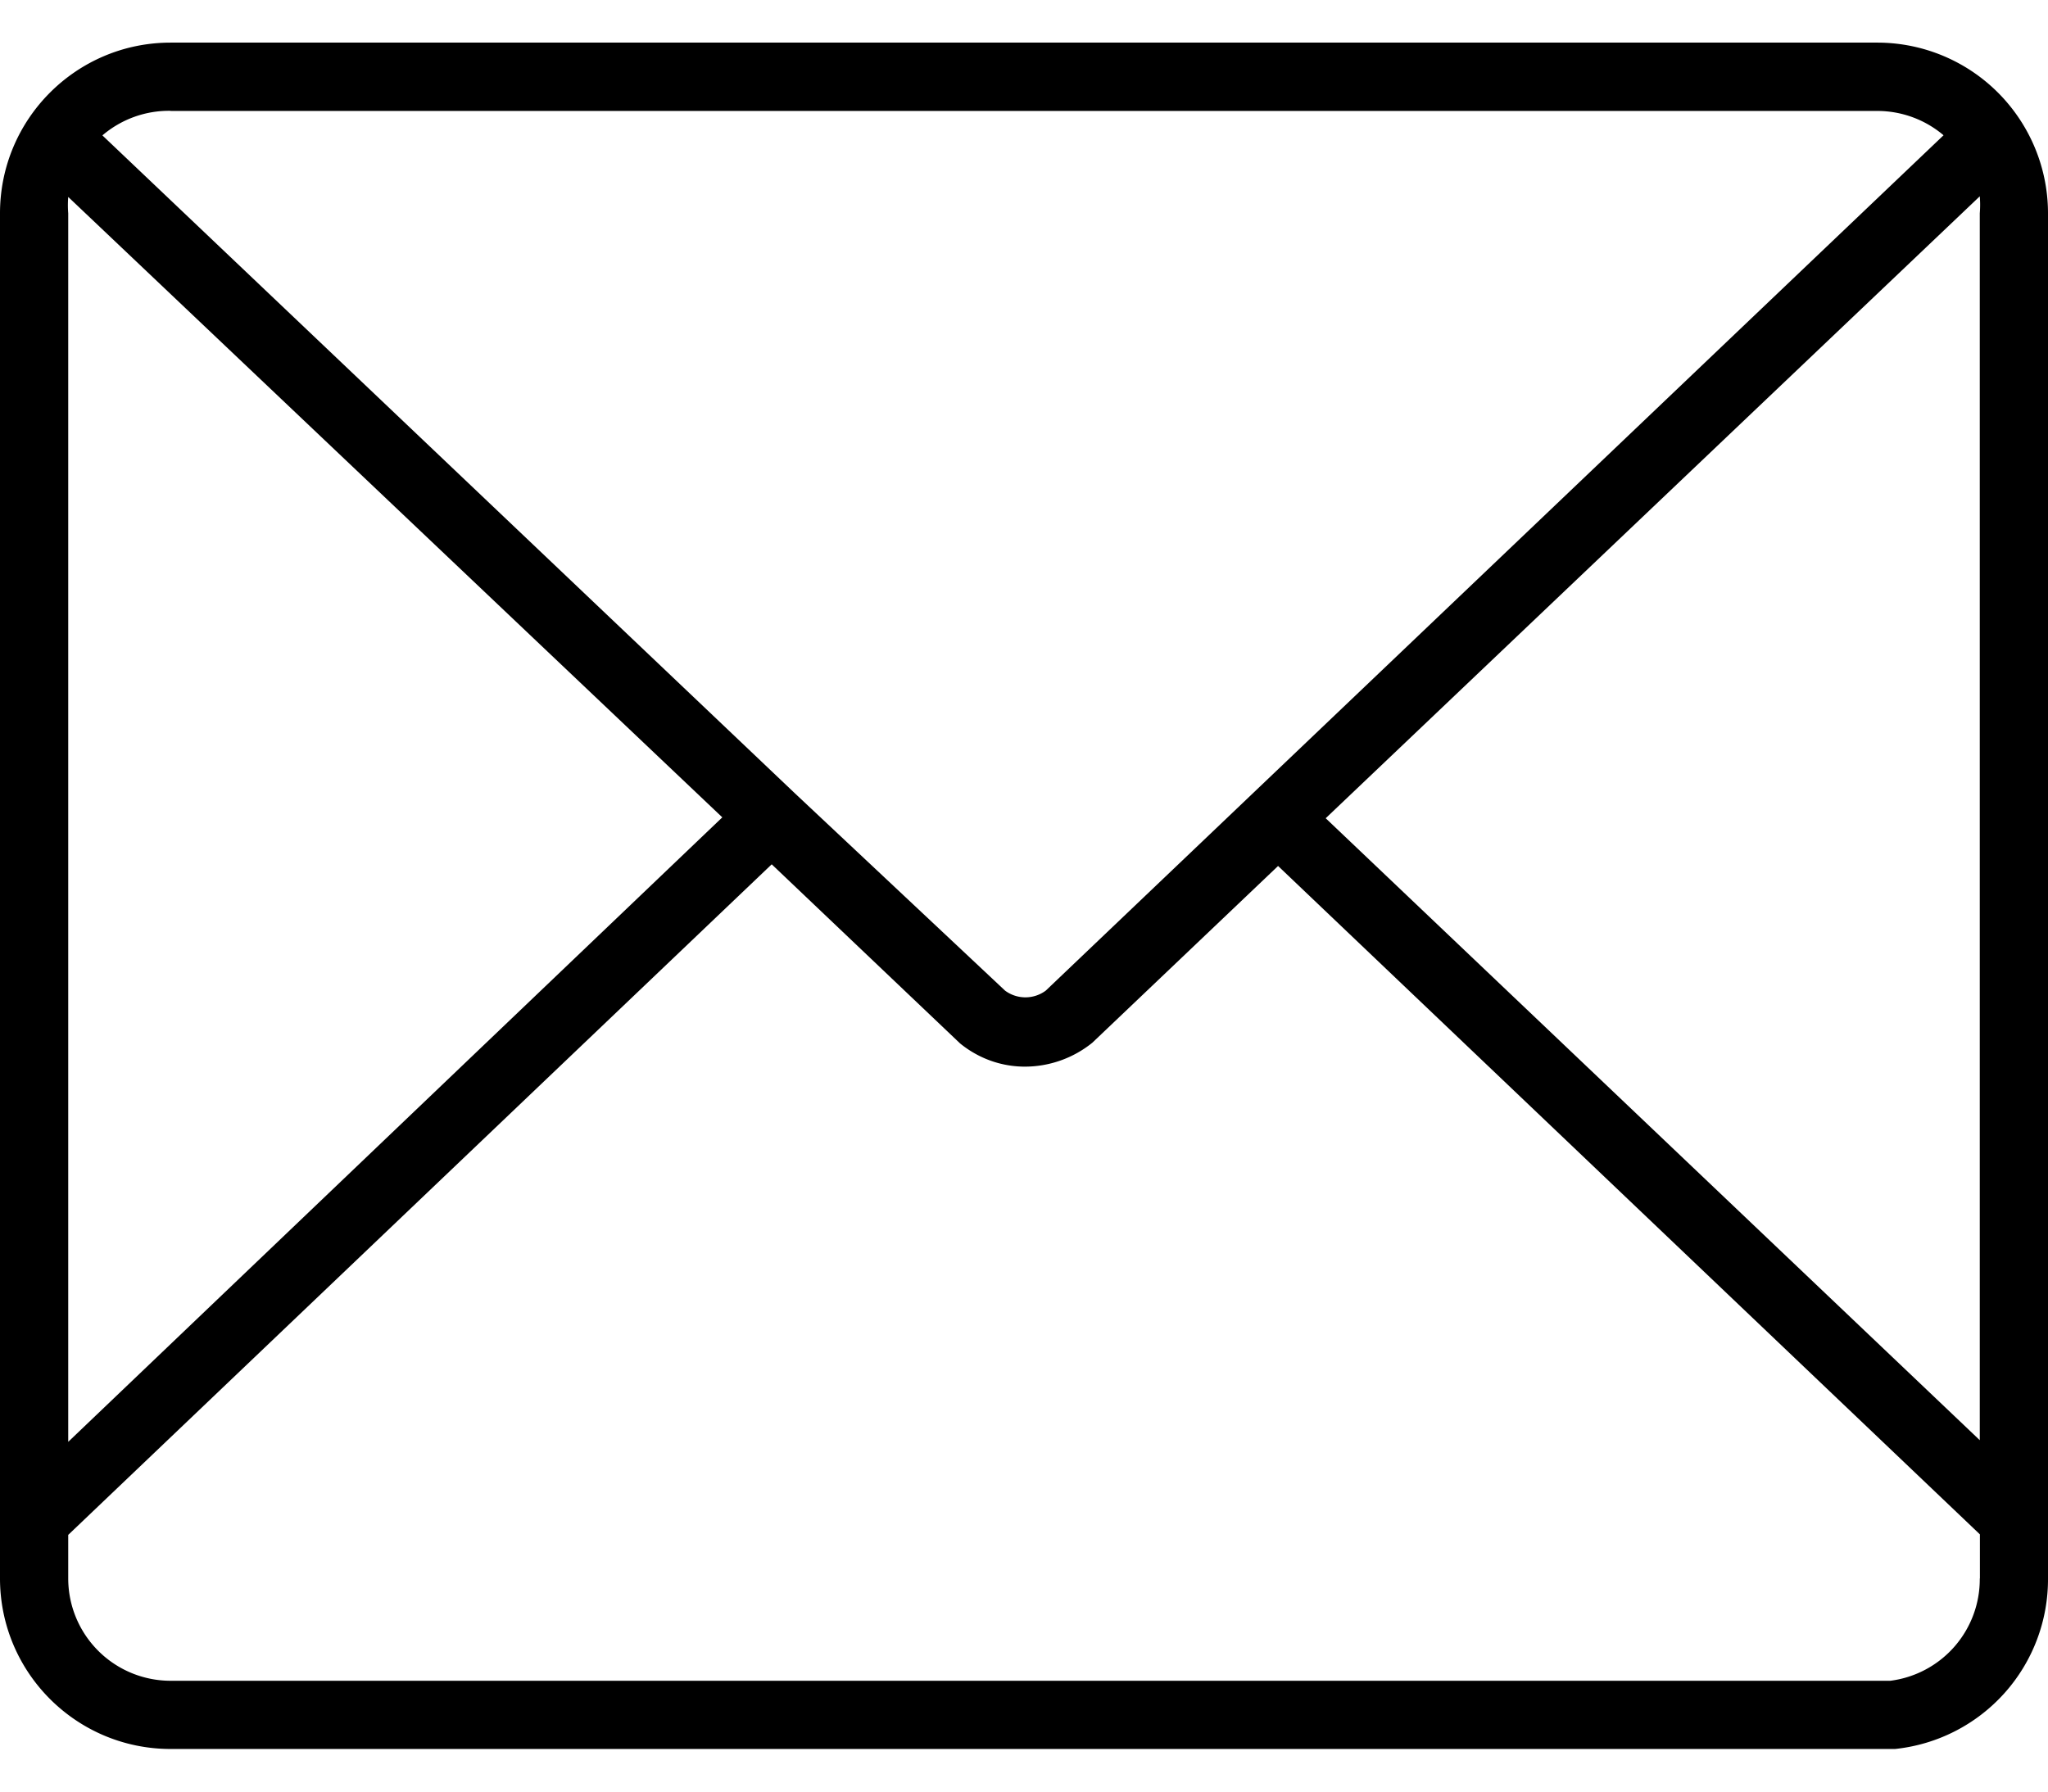 <svg width="16" height="14" xmlns="http://www.w3.org/2000/svg"><path d="M15.773.923a1.333 1.333 0 00-1.106-.59H1.333C.597.333 0 .93 0 1.667v10.667c0 .736.597 1.333 1.333 1.333h13.472A1.333 1.333 0 0016 12.334V1.667c0-.265-.079-.524-.227-.744zM1.333.867h13.334a.8.8 0 01.517.19l-1.035.986L9.787 6.2 8.17 7.741a.267.267 0 01-.318 0l-1.64-1.54L.8 1.058a.8.8 0 01.533-.192zm-.8.672l5.11 4.848-5.11 4.88v-9.6a.796.796 0 010-.128zm14.934 10.795a.8.8 0 01-.699.8H1.333a.8.8 0 01-.8-.8v-.34l5.496-5.24L7.5 8.153a.801.801 0 00.114.078.795.795 0 00.387.104.84.84 0 00.533-.187l1.451-1.381 5.483 5.223v.345zm0-10.667v9.587l-5.11-4.86 5.11-4.86a.802.802 0 010 .133z" fill="inherit"/></svg>